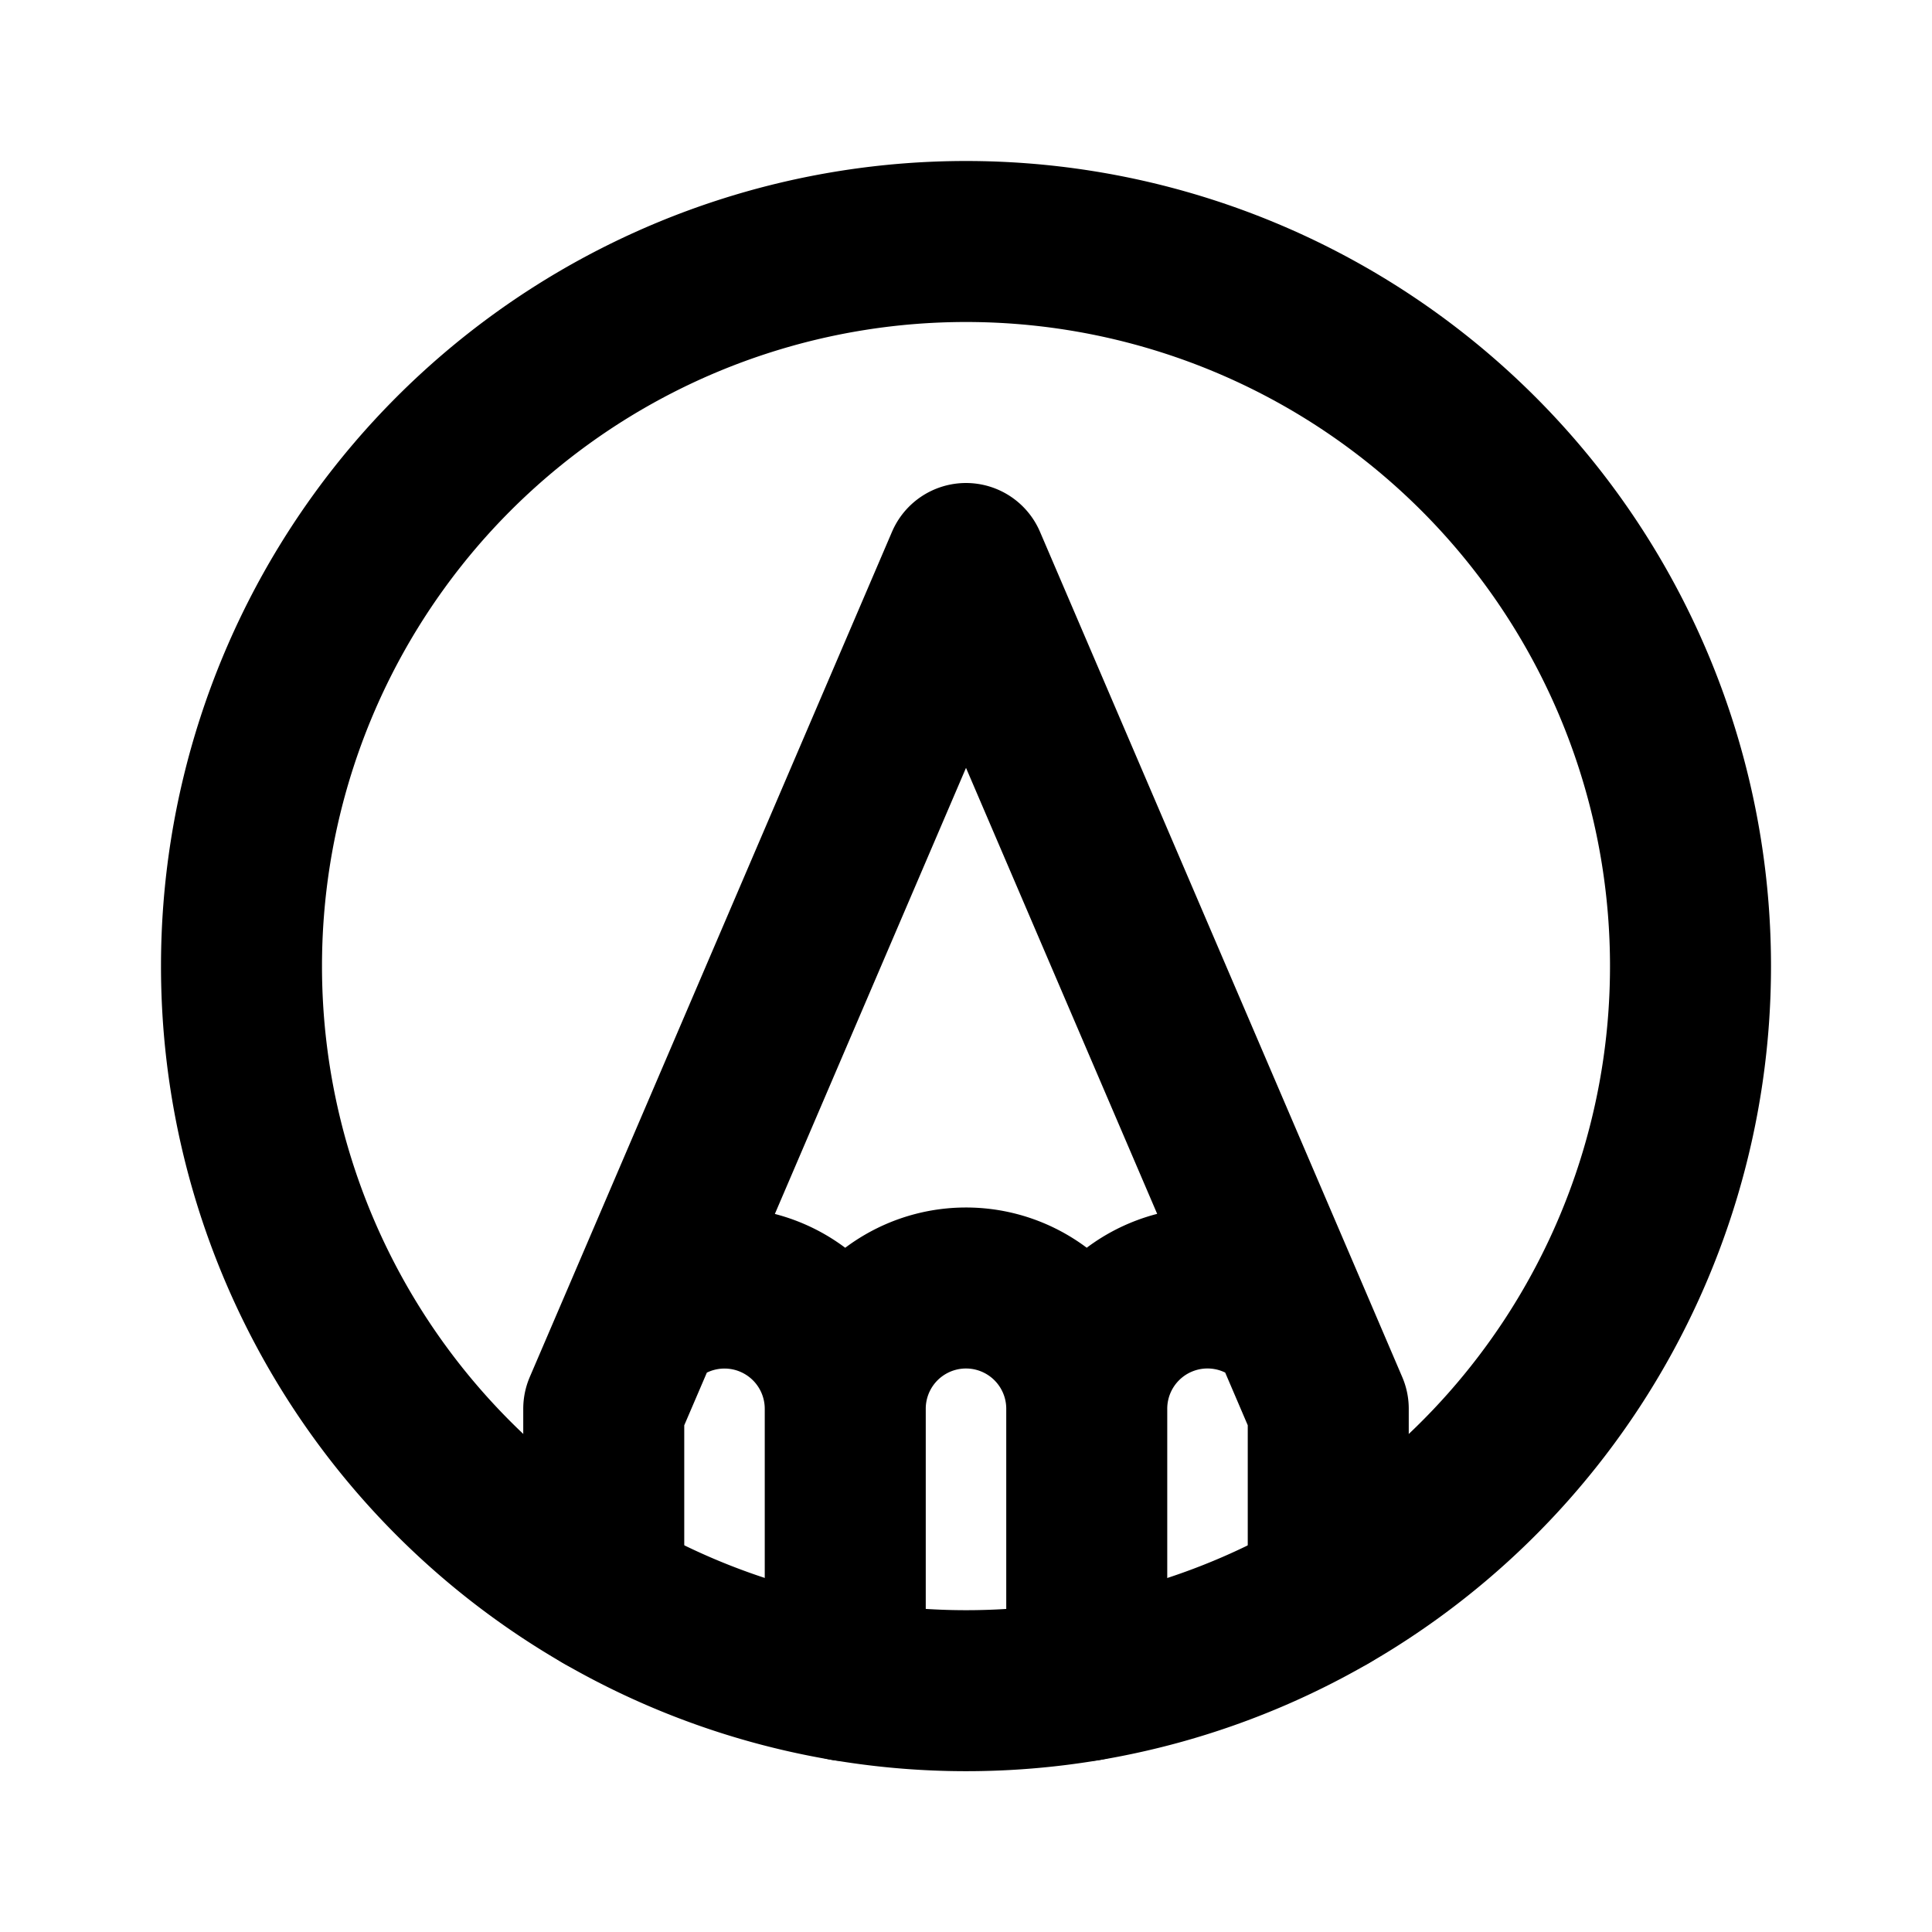 <svg
  width="24"
  height="24"
  viewBox="0 0 24 24"
  xmlns="http://www.w3.org/2000/svg"
  fill="none"
  stroke="currentColor"
  stroke-width="2"
  stroke-linecap="round"
  stroke-linejoin="round"
>
  <path d="M10.5 17.5a1.5 1.5 0 0 0-2.534-1.086M10.5 17.5a1.5 1.5 0 0 1 3 0m-3 0v3.376m3-3.376a1.5 1.5 0 0 1 2.535-1.086M13.5 17.5v3.376m-6-1.08V17.5l.466-1.086m8.534 3.382V17.5l-.465-1.086m0 0L12 7l-4.034 9.414" />
  <path d="M21 12a8.997 8.997 0 0 1-10.5 8.876A8.997 8.997 0 0 1 3 12a9 9 0 0 1 18 0z" />
</svg>
